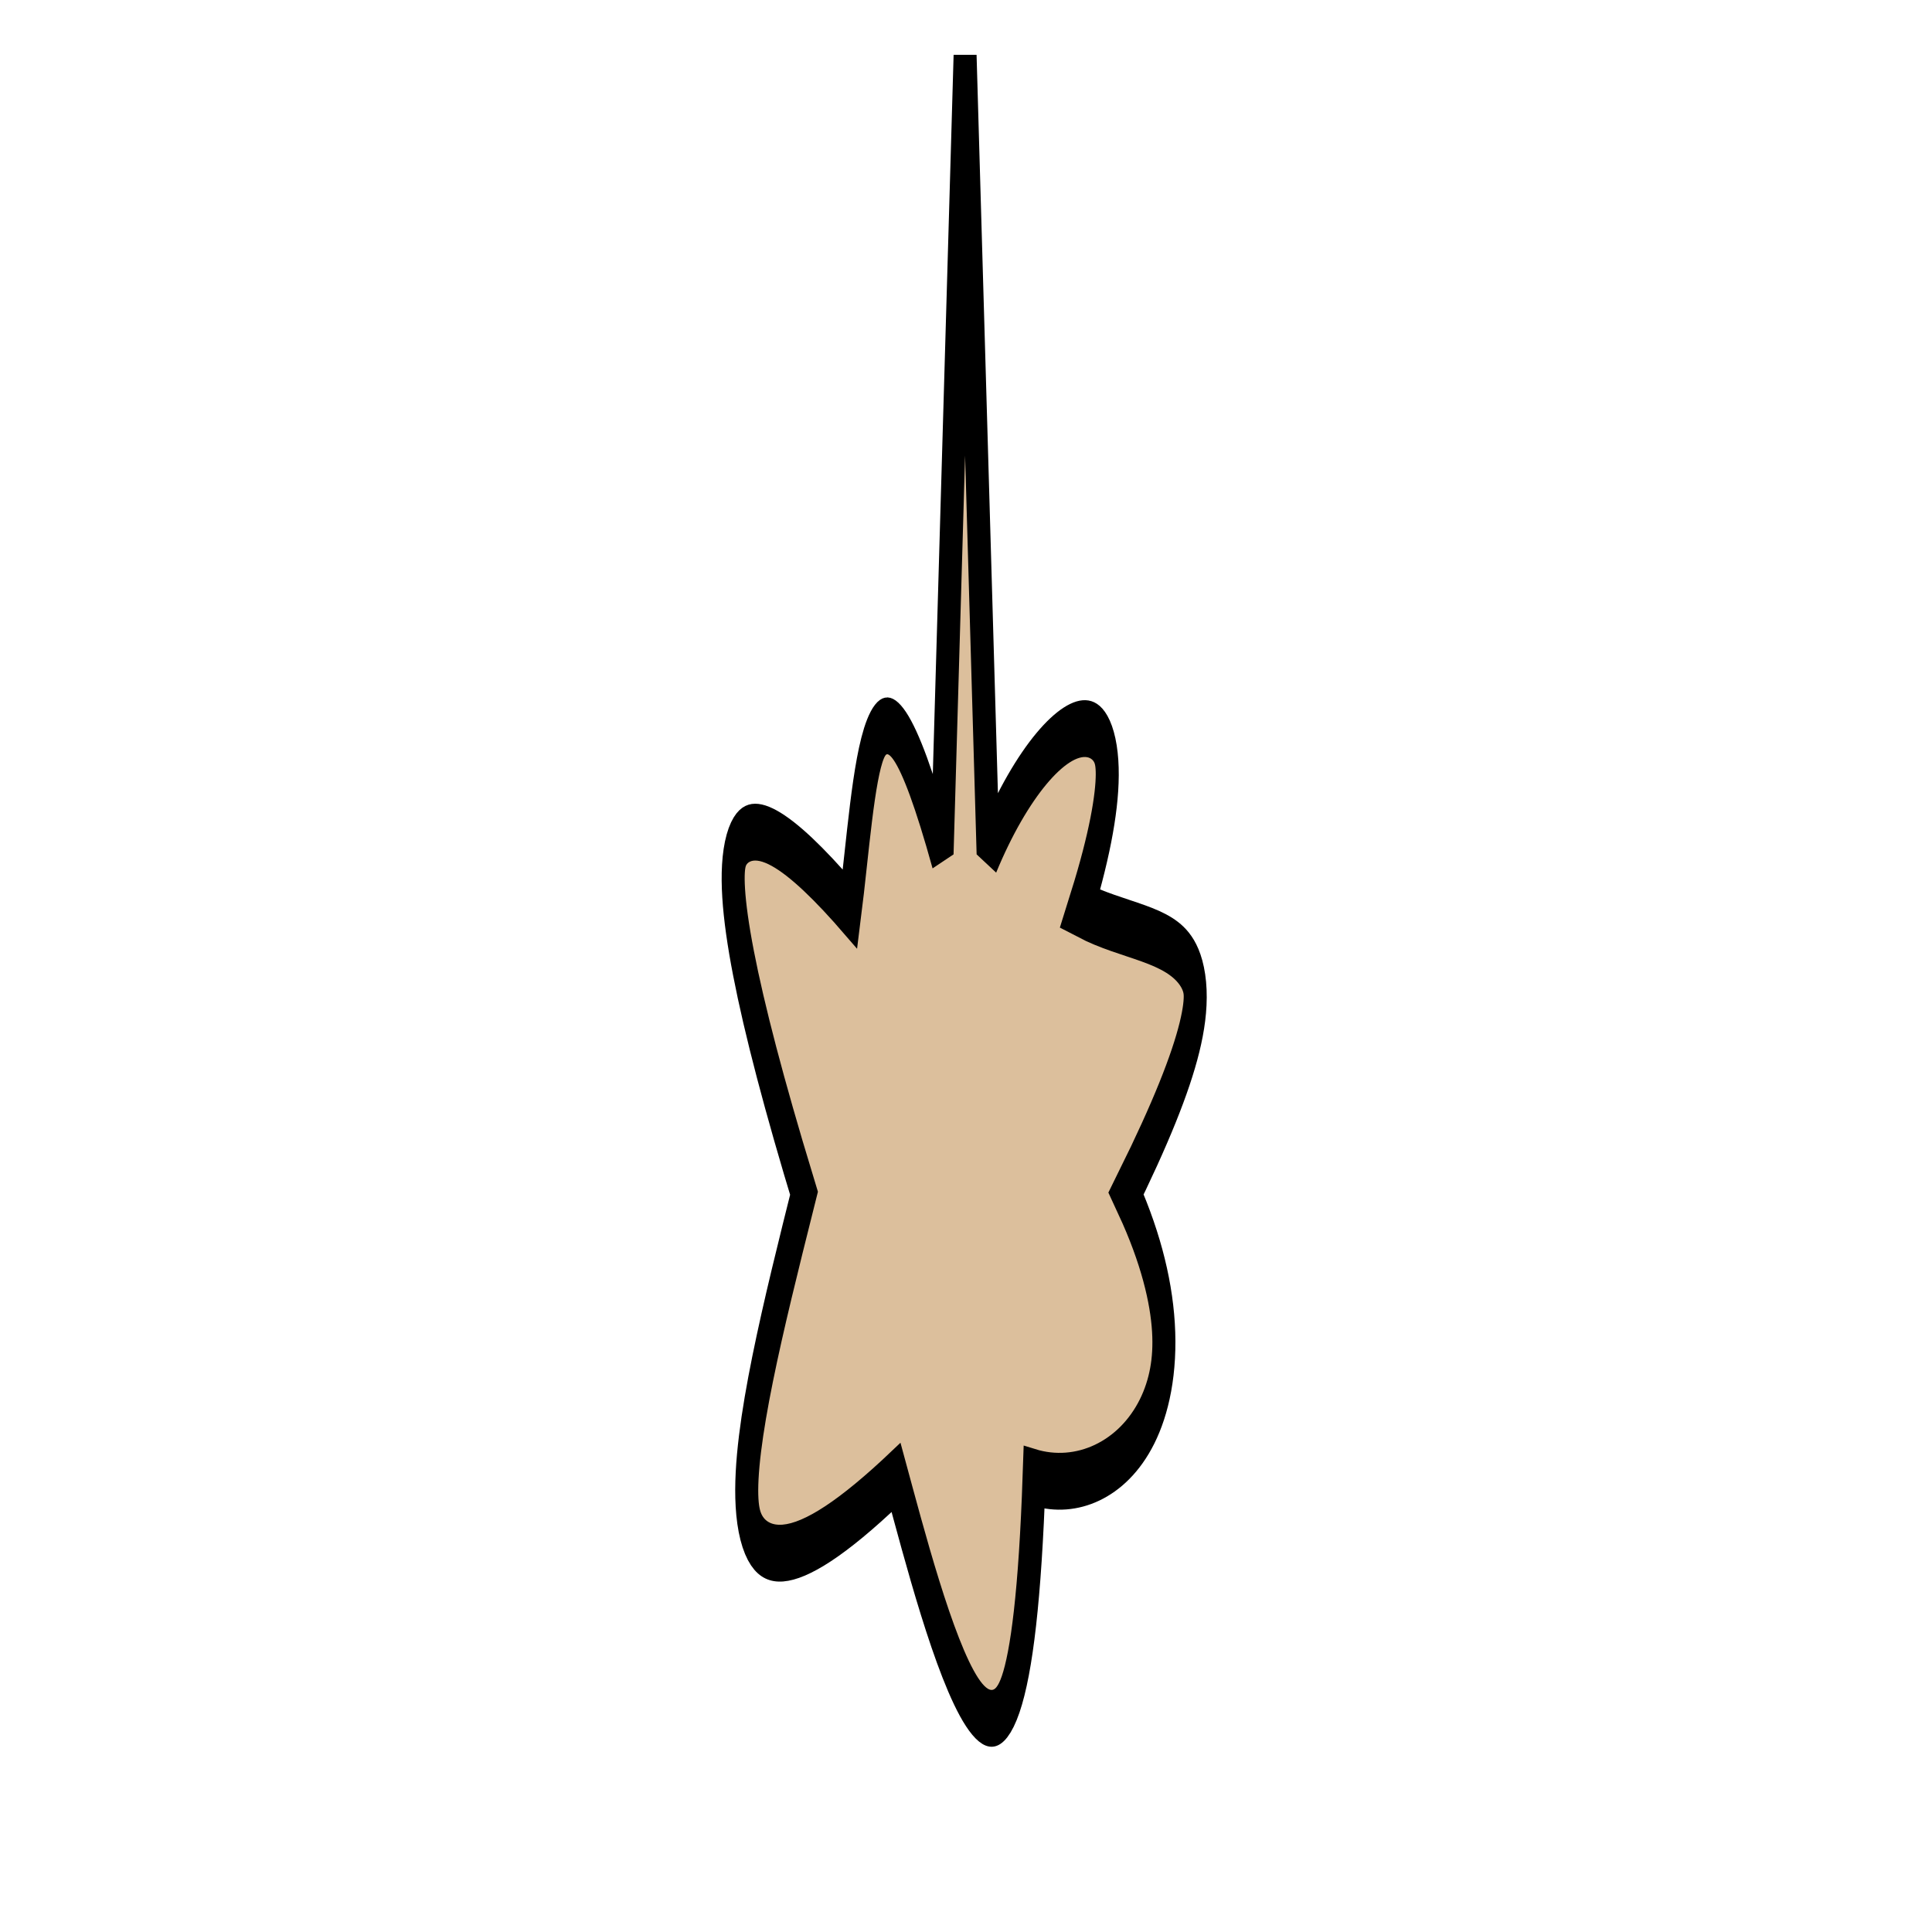 <?xml version="1.0" encoding="UTF-8" standalone="no"?>
<!-- Created with Inkscape (http://www.inkscape.org/) -->

<svg
   xmlns:dc="http://purl.org/dc/elements/1.1/"
   xmlns:cc="http://creativecommons.org/ns#"
   xmlns:rdf="http://www.w3.org/1999/02/22-rdf-syntax-ns#"
   xmlns:svg="http://www.w3.org/2000/svg"
   xmlns="http://www.w3.org/2000/svg"
   xmlns:xlink="http://www.w3.org/1999/xlink"
   xmlns:sodipodi="http://sodipodi.sourceforge.net/DTD/sodipodi-0.dtd"
   xmlns:inkscape="http://www.inkscape.org/namespaces/inkscape"
   width="34"
   height="34"
   id="svg4800"
   version="1.1"
   inkscape:version="0.91pre4 r13712"
   viewBox="0 0 34 34"
   sodipodi:docname="fart.svg"
   inkscape:export-filename=".\fart_s.png"
   inkscape:export-xdpi="500"
   inkscape:export-ydpi="500">
  <defs
     id="defs4802" />
  <sodipodi:namedview
     id="base"
     pagecolor="#ffffff"
     bordercolor="#666666"
     borderopacity="1.0"
     inkscape:pageopacity="0.0"
     inkscape:pageshadow="2"
     inkscape:zoom="9.6"
     inkscape:cx="19.856534"
     inkscape:cy="11.363648"
     inkscape:current-layer="layer3"
     inkscape:document-units="px"
     showgrid="true"
     inkscape:snap-bbox="true"
     inkscape:object-nodes="true"
     inkscape:snap-smooth-nodes="true"
     inkscape:window-width="1680"
     inkscape:window-height="988"
     inkscape:window-x="1042"
     inkscape:window-y="273"
     inkscape:window-maximized="1"
     fit-margin-top="0"
     fit-margin-left="0"
     fit-margin-right="0"
     fit-margin-bottom="0">
    <inkscape:grid
       type="xygrid"
       id="grid5348"
       originx="0"
       originy="0" />
  </sodipodi:namedview>
  <g
     inkscape:groupmode="layer"
     id="layer2"
     inkscape:label="Layer 2"
     transform="translate(0,-566)"
     style="display:none">
    <rect
       style="color:#000000;display:inline;overflow:visible;visibility:visible;opacity:1;fill:#ffccaa;fill-opacity:1;fill-rule:nonzero;stroke:none;stroke-width:0.995;stroke-linecap:butt;stroke-linejoin:miter;stroke-miterlimit:4;stroke-dasharray:none;stroke-dashoffset:0;stroke-opacity:1;marker:none;enable-background:accumulate"
       id="rect4136"
       width="34"
       height="34"
       x="0"
       y="566"
       ry="4.857" />
  </g>
  <g
     id="layer1"
     inkscape:label="Layer 1"
     inkscape:groupmode="layer"
     transform="translate(0,-566)"
     style="display:none">
    <path
       style="fill:#a45a00;fill-opacity:0.39;fill-rule:evenodd;stroke:#000000;stroke-width:1px;stroke-linecap:butt;stroke-linejoin:miter;stroke-opacity:1"
       d="m 17,567 -1,14 c -3.068,-4.485 -3.325,-1.161 -4,1 -5.333,-2.509 -7.194,-1.91 -2,5 -2.647,4.279 -5.283,8.581 4,5 1.509,2.243 5.3,8.301 6,0 3.641,0.457 8.105,-1.409 4,-5 6.008,-4.917 1.752,-4.205 -2,-5 3.304,-4.28 -1.094,-3.85 -4,-1 z"
       id="path5350"
       inkscape:connector-curvature="0"
       sodipodi:nodetypes="cccccccccc" />
  </g>
  <g
     inkscape:groupmode="layer"
     id="layer3"
     inkscape:label="Slim"
     style="display:inline">
    <use
       transform="matrix(0.405,0,0,1,10.099,-566)"
       style="display:inline"
       x="0"
       y="0"
       xlink:href="#path5350"
       id="use4139"
       width="100%"
       height="100%" />
  </g>
</svg>
